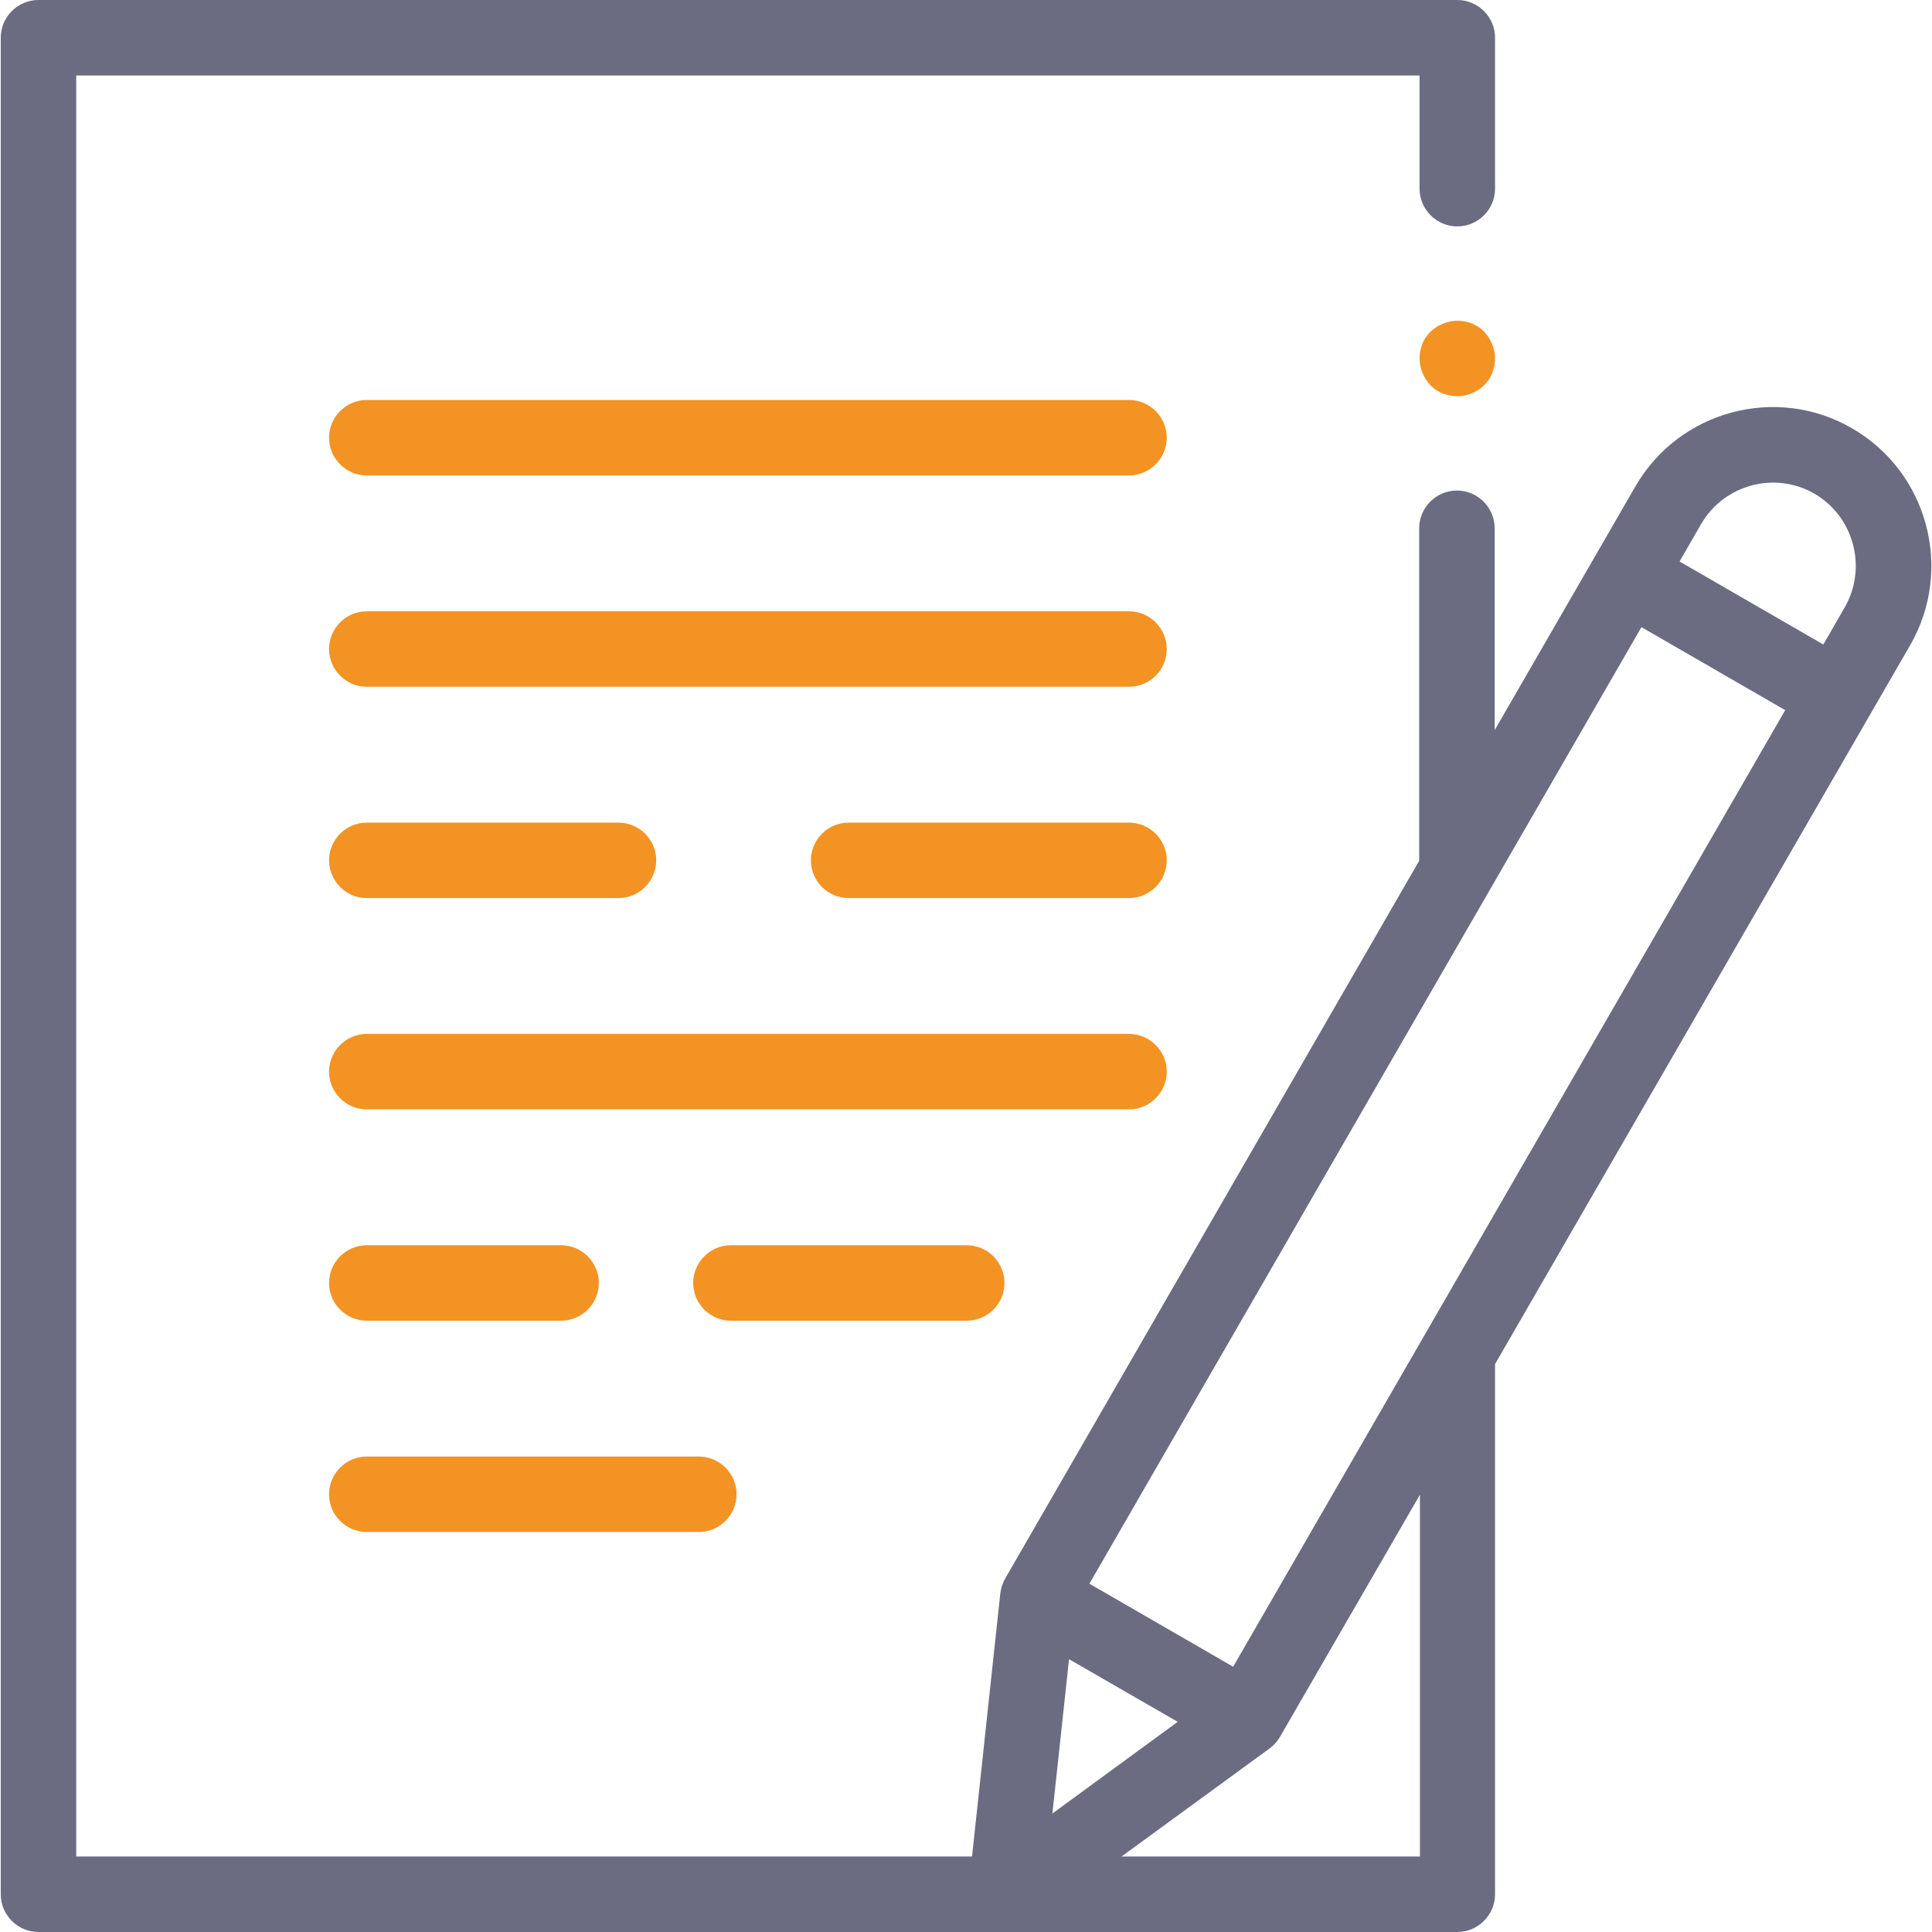 <?xml version="1.0" encoding="utf-8"?>
<!-- Generator: Adobe Illustrator 21.0.0, SVG Export Plug-In . SVG Version: 6.00 Build 0)  -->
<svg version="1.1" id="Capa_1" xmlns="http://www.w3.org/2000/svg" xmlns:xlink="http://www.w3.org/1999/xlink" x="0px" y="0px"
	 viewBox="0 0 512 512" style="enable-background:new 0 0 512 512;" xml:space="preserve">
<style type="text/css">
	.st0{fill:#6B6B82;}
	.st1{fill:#F39323;}
</style>
<g>
	<path class="st0" d="M490.8,113.5c-20-11.6-45.8-4.7-57.4,15.4l-37.3,64.6V140c0-5.5-4.5-10-10-10c-5.5,0-10,4.5-10,10v88v0.1
		L266.4,418.3c-0.7,1.2-1.1,2.5-1.3,3.9l-7.5,69.8H20.2V20h356v30c0,5.5,4.5,10,10,10c5.5,0,10-4.5,10-10V10c0-5.5-4.5-10-10-10
		h-376c-5.5,0-10,4.5-10,10v492c0,5.5,4.5,10,10,10h376c5.5,0,10-4.5,10-10V361.5l110-190.5C517.8,150.9,510.9,125.1,490.8,113.5
		L490.8,113.5z M283.3,439.7l28.8,16.6l-33.2,24.3L283.3,439.7z M376.2,492h-79l39.2-28.6c1.1-0.8,2.1-1.9,2.8-3.1l37.1-64.2V492z
		 M326.8,441.7l-38.1-22L435,166.2l38.1,22L326.8,441.7z M488.9,160.9l-5.7,9.9l-38.1-22l5.7-9.9c6.1-10.5,19.5-14.1,30-8.1
		C491.3,136.9,494.9,150.4,488.9,160.9L488.9,160.9z"/>
	<path class="st1" d="M386.2,85c-2.6,0-5.2,1.1-7.1,2.9s-2.9,4.4-2.9,7.1c0,2.6,1.1,5.2,2.9,7.1s4.4,2.9,7.1,2.9s5.2-1.1,7.1-2.9
		s2.9-4.4,2.9-7.1s-1.1-5.2-2.9-7.1S388.8,85,386.2,85z"/>
	<path class="st1" d="M299.2,106h-202c-5.5,0-10,4.5-10,10s4.5,10,10,10h202c5.5,0,10-4.5,10-10S304.7,106,299.2,106z"/>
	<path class="st1" d="M299.2,162h-202c-5.5,0-10,4.5-10,10s4.5,10,10,10h202c5.5,0,10-4.5,10-10S304.7,162,299.2,162z"/>
	<path class="st1" d="M299.2,218h-74.3c-5.5,0-10,4.5-10,10s4.5,10,10,10h74.3c5.5,0,10-4.5,10-10S304.7,218,299.2,218z"/>
	<path class="st1" d="M309.2,284c0-5.5-4.5-10-10-10h-202c-5.5,0-10,4.5-10,10s4.5,10,10,10h202C304.7,294,309.2,289.5,309.2,284z"
		/>
	<path class="st1" d="M266.2,340c0-5.5-4.5-10-10-10h-62.5c-5.5,0-10,4.5-10,10s4.5,10,10,10h62.5C261.7,350,266.2,345.5,266.2,340z
		"/>
	<path class="st1" d="M97.2,406h88c5.5,0,10-4.5,10-10s-4.5-10-10-10h-88c-5.5,0-10,4.5-10,10S91.7,406,97.2,406z"/>
	<path class="st1" d="M97.2,238h66.7c5.5,0,10-4.5,10-10s-4.5-10-10-10H97.2c-5.5,0-10,4.5-10,10S91.7,238,97.2,238z"/>
	<path class="st1" d="M97.2,350h51.5c5.5,0,10-4.5,10-10s-4.5-10-10-10H97.2c-5.5,0-10,4.5-10,10S91.7,350,97.2,350z"/>
</g>
</svg>
